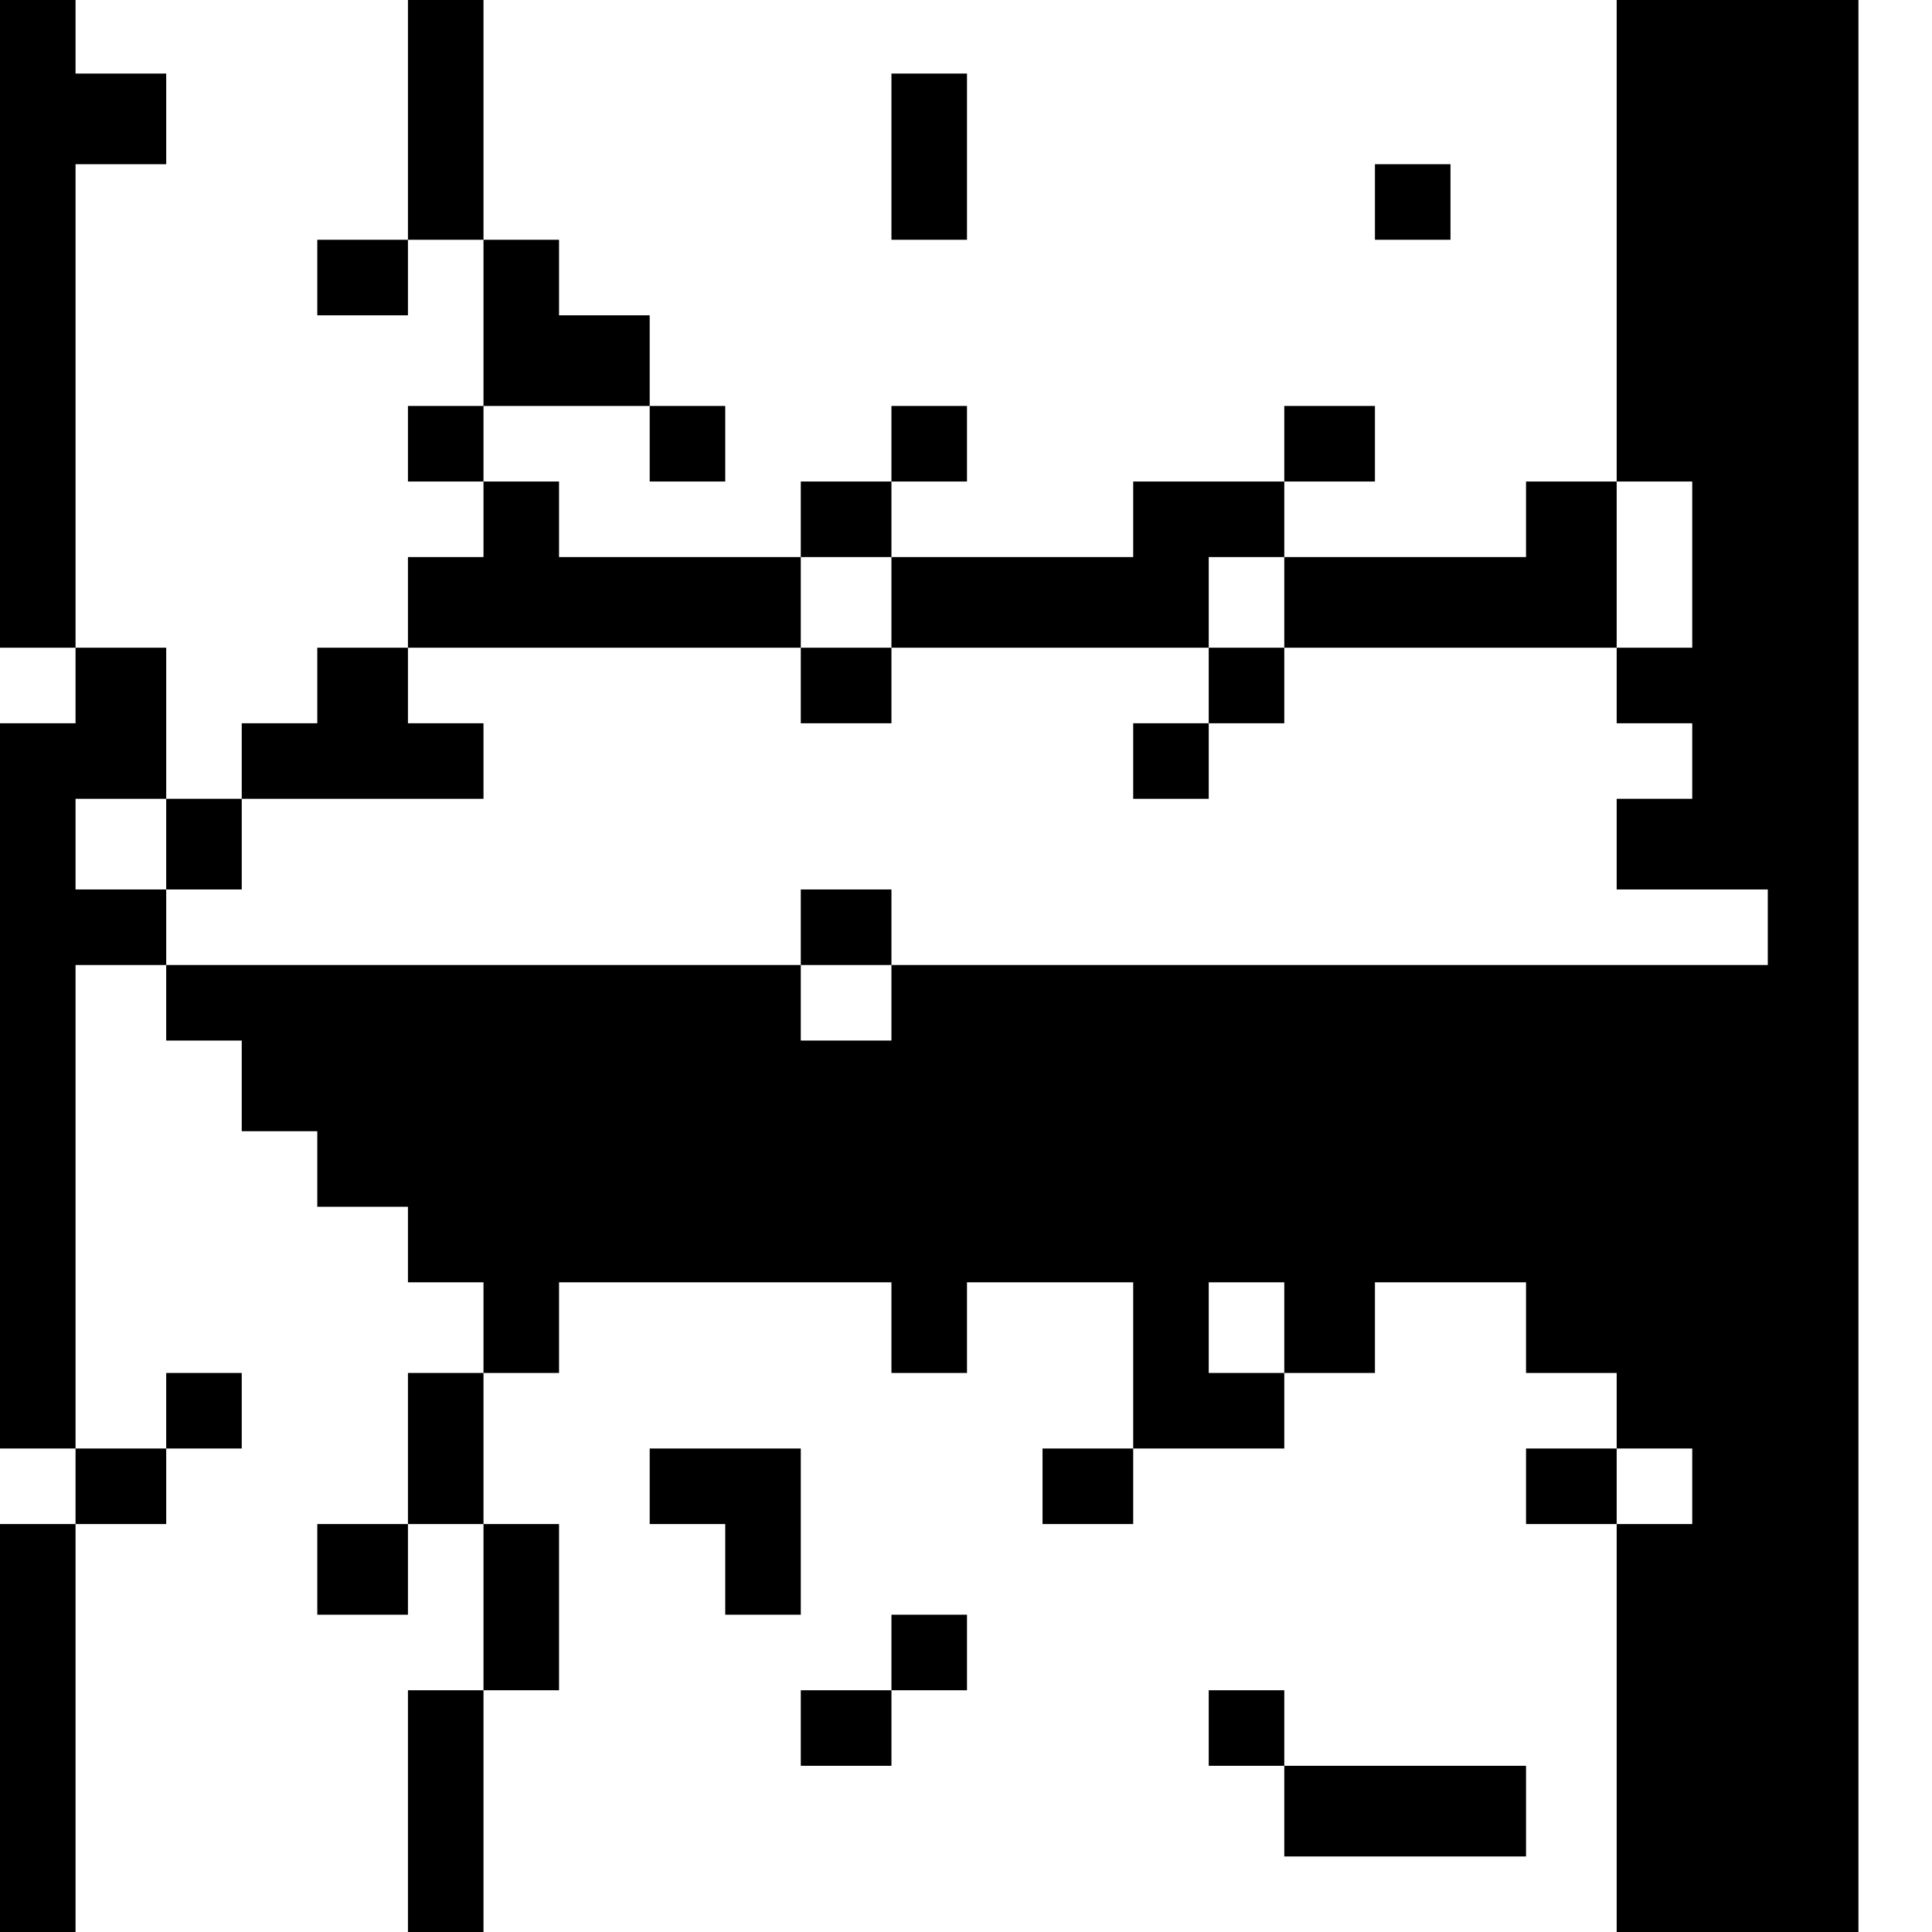 <?xml version="1.0" standalone="no"?>
<!DOCTYPE svg PUBLIC "-//W3C//DTD SVG 20010904//EN"
 "http://www.w3.org/TR/2001/REC-SVG-20010904/DTD/svg10.dtd">
<svg version="1.0" xmlns="http://www.w3.org/2000/svg"
 width="468pt" height="468pt" viewBox="0 0 468 468"
 preserveAspectRatio="xMidYMid meet">
<g transform="translate(0,468) scale(0.366,-0.366)"
fill="#000000" stroke="none">
<path d="M0 1065 l0 -215 25 0 25 0 0 -25 0 -25 -25 0 -25 0 0 -240 0 -240 25
0 25 0 0 -25 0 -25 -25 0 -25 0 0 -135 0 -135 25 0 25 0 0 135 0 135 30 0 30
0 0 25 0 25 25 0 25 0 0 25 0 25 -25 0 -25 0 0 -25 0 -25 -30 0 -30 0 0 160 0
160 30 0 30 0 0 -25 0 -25 25 0 25 0 0 -30 0 -30 25 0 25 0 0 -25 0 -25 30 0
30 0 0 -25 0 -25 25 0 25 0 0 -30 0 -30 -25 0 -25 0 0 -50 0 -50 -30 0 -30 0
0 -30 0 -30 30 0 30 0 0 30 0 30 25 0 25 0 0 -55 0 -55 -25 0 -25 0 0 -80 0
-80 25 0 25 0 0 80 0 80 25 0 25 0 0 55 0 55 -25 0 -25 0 0 50 0 50 25 0 25 0
0 30 0 30 110 0 110 0 0 -30 0 -30 25 0 25 0 0 30 0 30 55 0 55 0 0 -55 0 -55
-30 0 -30 0 0 -25 0 -25 30 0 30 0 0 25 0 25 50 0 50 0 0 25 0 25 30 0 30 0 0
30 0 30 50 0 50 0 0 -30 0 -30 30 0 30 0 0 -25 0 -25 -30 0 -30 0 0 -25 0 -25
30 0 30 0 0 -135 0 -135 80 0 80 0 0 640 0 640 -80 0 -80 0 0 -160 0 -160 -30
0 -30 0 0 -25 0 -25 -80 0 -80 0 0 25 0 25 30 0 30 0 0 25 0 25 -30 0 -30 0 0
-25 0 -25 -50 0 -50 0 0 -25 0 -25 -80 0 -80 0 0 25 0 25 25 0 25 0 0 25 0 25
-25 0 -25 0 0 -25 0 -25 -30 0 -30 0 0 -25 0 -25 -80 0 -80 0 0 25 0 25 -25 0
-25 0 0 25 0 25 55 0 55 0 0 -25 0 -25 25 0 25 0 0 25 0 25 -25 0 -25 0 0 30
0 30 -30 0 -30 0 0 25 0 25 -25 0 -25 0 0 80 0 80 -25 0 -25 0 0 -80 0 -80
-30 0 -30 0 0 -25 0 -25 30 0 30 0 0 25 0 25 25 0 25 0 0 -55 0 -55 -25 0 -25
0 0 -25 0 -25 25 0 25 0 0 -25 0 -25 -25 0 -25 0 0 -30 0 -30 -30 0 -30 0 0
-25 0 -25 -25 0 -25 0 0 -25 0 -25 -25 0 -25 0 0 50 0 50 -30 0 -30 0 0 160 0
160 30 0 30 0 0 30 0 30 -30 0 -30 0 0 25 0 25 -25 0 -25 0 0 -215z m1120
-160 l0 -55 -25 0 -25 0 0 -25 0 -25 25 0 25 0 0 -25 0 -25 -25 0 -25 0 0 -30
0 -30 50 0 50 0 0 -25 0 -25 -290 0 -290 0 0 -25 0 -25 -30 0 -30 0 0 25 0 25
-210 0 -210 0 0 25 0 25 -30 0 -30 0 0 30 0 30 30 0 30 0 0 -30 0 -30 25 0 25
0 0 30 0 30 80 0 80 0 0 25 0 25 -25 0 -25 0 0 25 0 25 130 0 130 0 0 30 0 30
30 0 30 0 0 -30 0 -30 105 0 105 0 0 30 0 30 25 0 25 0 0 -30 0 -30 110 0 110
0 0 55 0 55 25 0 25 0 0 -55z m-270 -505 l0 -30 -25 0 -25 0 0 30 0 30 25 0
25 0 0 -30z m270 -105 l0 -25 -25 0 -25 0 0 25 0 25 25 0 25 0 0 -25z"/>
<path d="M530 825 l0 -25 30 0 30 0 0 25 0 25 -30 0 -30 0 0 -25z"/>
<path d="M800 825 l0 -25 -25 0 -25 0 0 -25 0 -25 25 0 25 0 0 25 0 25 25 0
25 0 0 25 0 25 -25 0 -25 0 0 -25z"/>
<path d="M530 665 l0 -25 30 0 30 0 0 25 0 25 -30 0 -30 0 0 -25z"/>
<path d="M590 1175 l0 -55 25 0 25 0 0 55 0 55 -25 0 -25 0 0 -55z"/>
<path d="M910 1145 l0 -25 25 0 25 0 0 25 0 25 -25 0 -25 0 0 -25z"/>
<path d="M430 295 l0 -25 25 0 25 0 0 -30 0 -30 25 0 25 0 0 55 0 55 -50 0
-50 0 0 -25z"/>
<path d="M590 185 l0 -25 -30 0 -30 0 0 -25 0 -25 30 0 30 0 0 25 0 25 25 0
25 0 0 25 0 25 -25 0 -25 0 0 -25z"/>
<path d="M800 135 l0 -25 25 0 25 0 0 -30 0 -30 80 0 80 0 0 30 0 30 -80 0
-80 0 0 25 0 25 -25 0 -25 0 0 -25z"/>
</g>
</svg>
